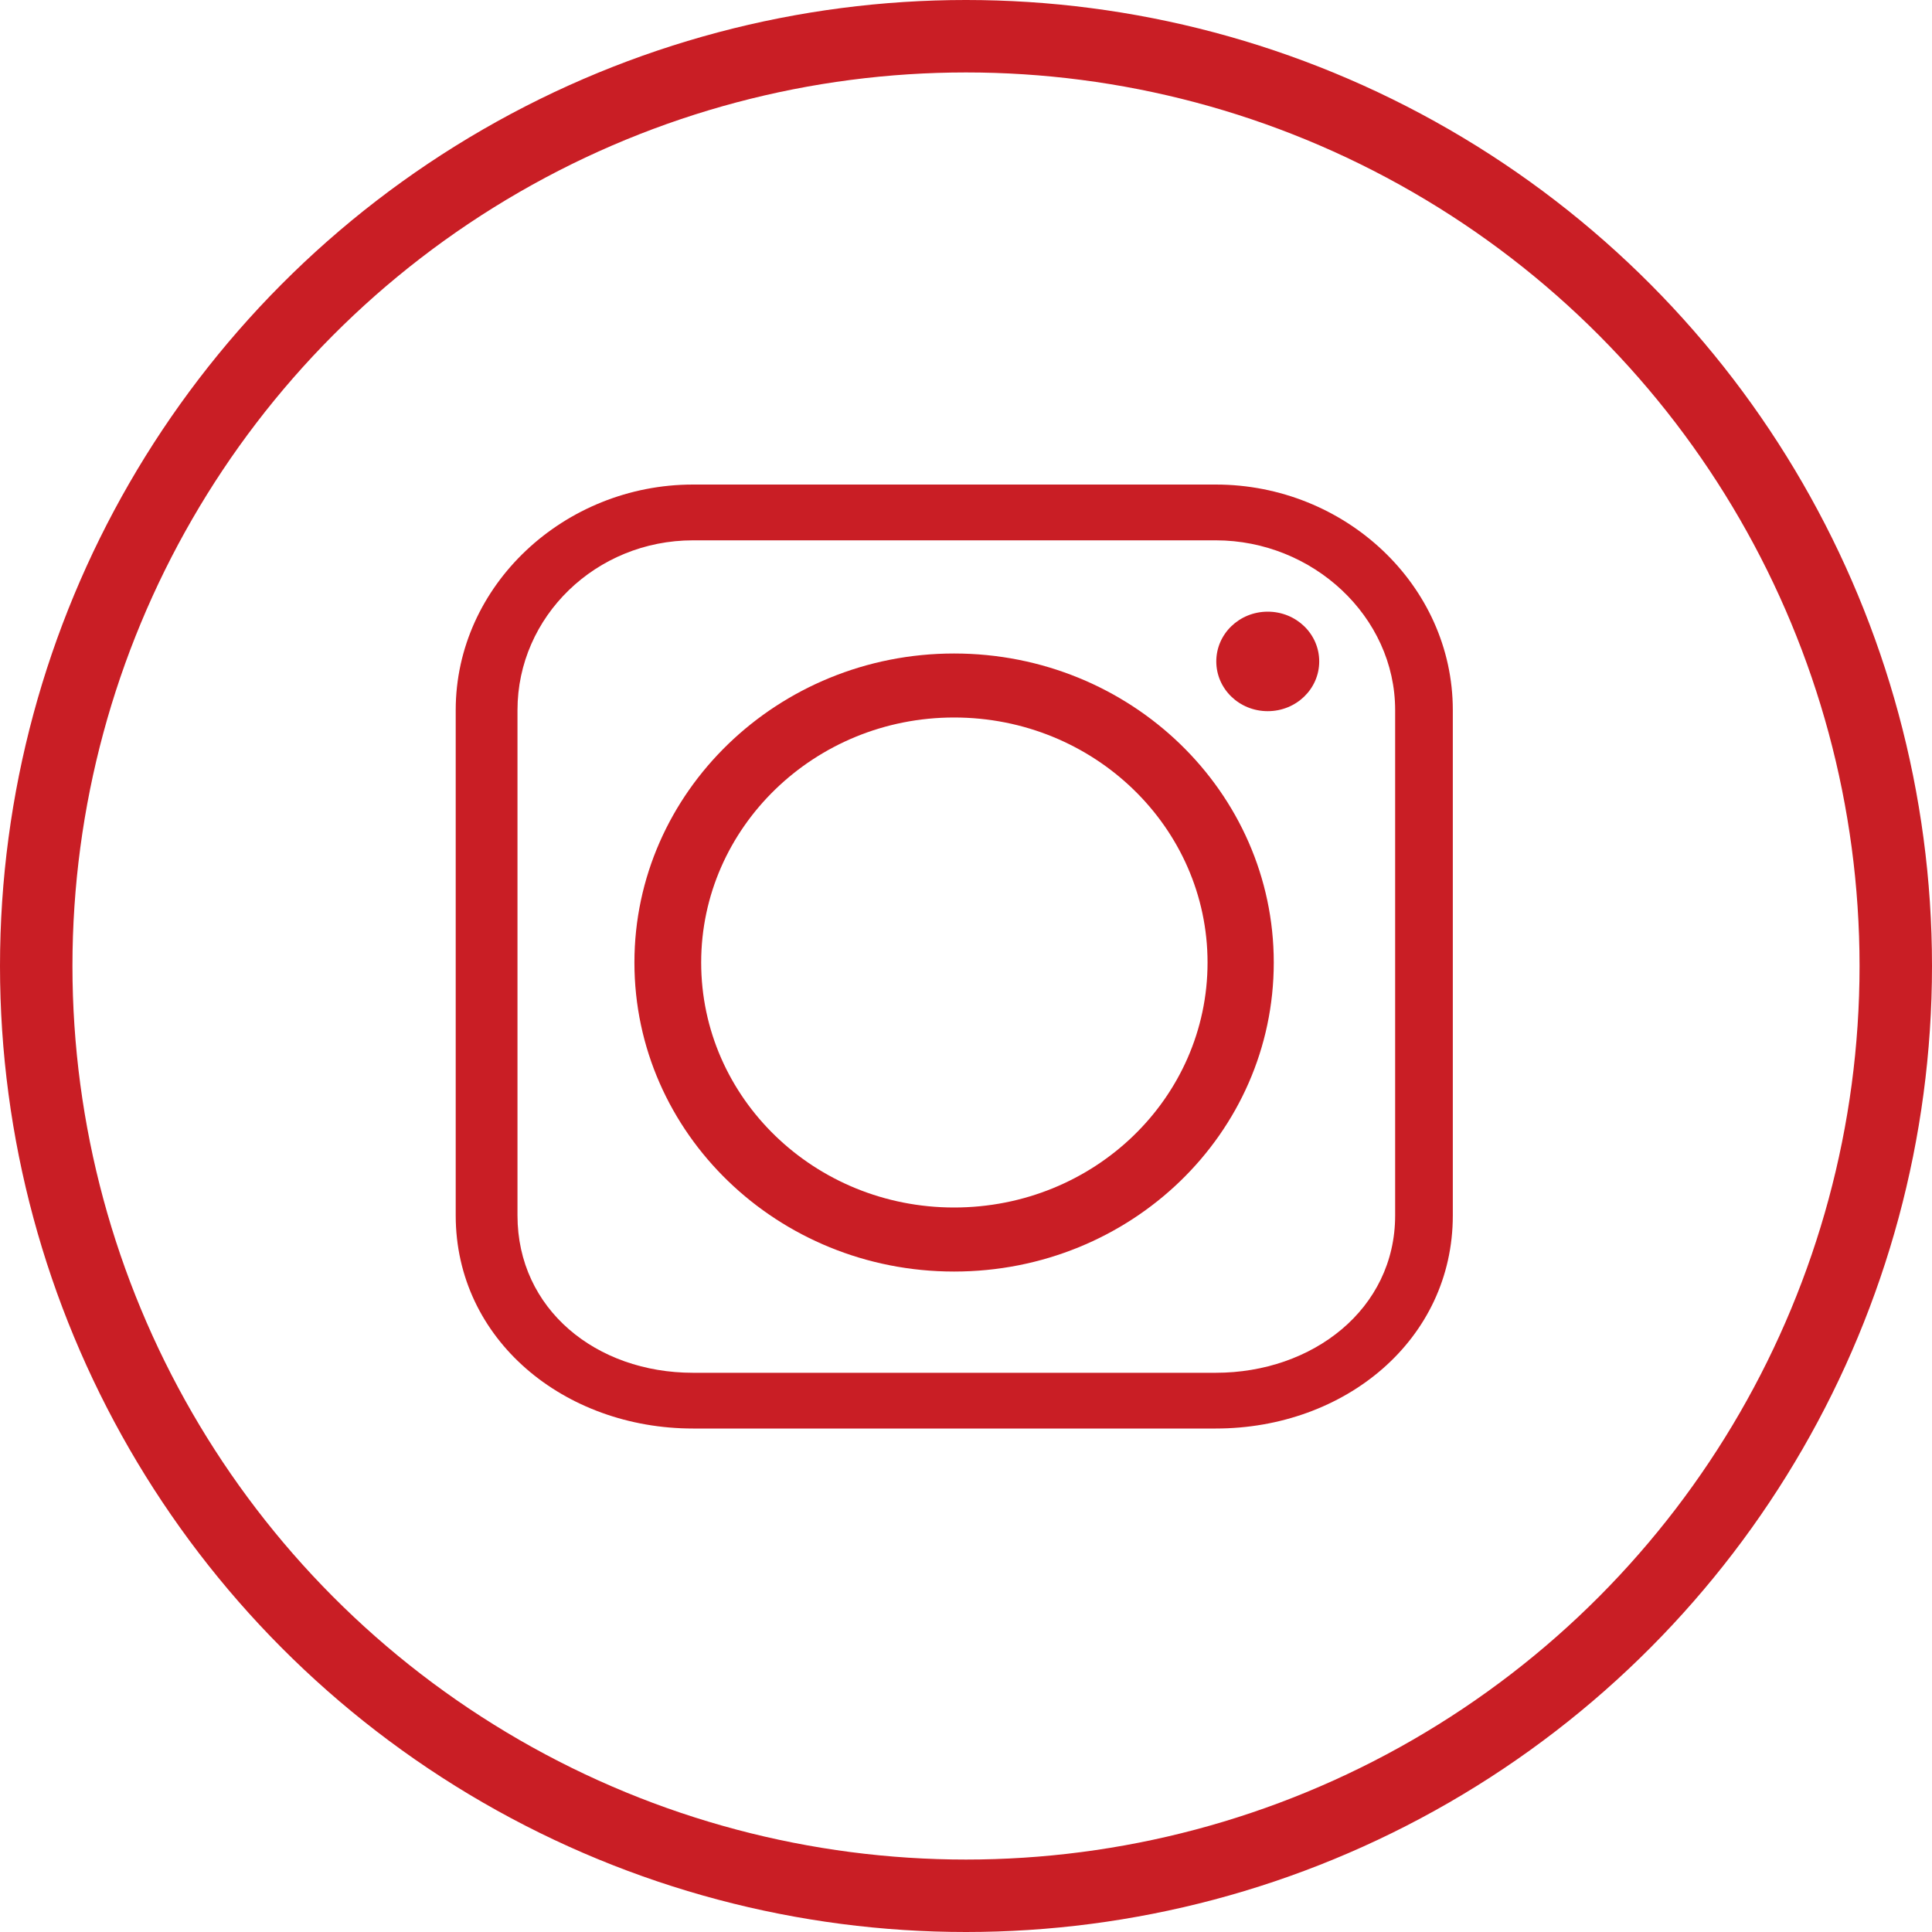<svg width="40" height="40" viewBox="0 0 40 40" fill="none" xmlns="http://www.w3.org/2000/svg">
<circle cx="20" cy="20" r="19.25" stroke="#C91E25" stroke-width="1.5"/>
<path d="M19.753 13.53C16.104 13.53 13.135 16.4 13.135 19.928C13.135 23.467 16.104 26.326 19.753 26.326C23.414 26.326 26.372 23.467 26.372 19.928C26.372 16.4 23.414 13.53 19.753 13.53ZM19.753 25C16.863 25 14.517 22.732 14.517 19.928C14.517 17.134 16.863 14.855 19.753 14.855C22.655 14.855 25.001 17.134 25.001 19.928C25.001 22.732 22.655 25 19.753 25Z" fill="#C91E25"/>
<path d="M25.171 10.032H14.348C11.684 10.032 9.435 12.116 9.435 14.702V25.165C9.435 27.739 11.684 29.576 14.348 29.576H25.171C27.846 29.576 30.079 27.739 30.079 25.165V14.702C30.079 12.116 27.846 10.032 25.171 10.032ZM28.885 25.165C28.885 27.104 27.177 28.422 25.171 28.422H14.348C12.341 28.422 10.714 27.104 10.714 25.165V14.702C10.714 12.763 12.341 11.187 14.348 11.187H25.171C27.177 11.187 28.885 12.763 28.885 14.702V25.165Z" fill="#C91E25"/>
<path d="M26.247 12.664C25.658 12.664 25.182 13.124 25.182 13.694C25.182 14.264 25.658 14.724 26.247 14.724C26.837 14.724 27.313 14.264 27.313 13.694C27.313 13.124 26.837 12.664 26.247 12.664Z" fill="#C91E25"/>
</svg>
